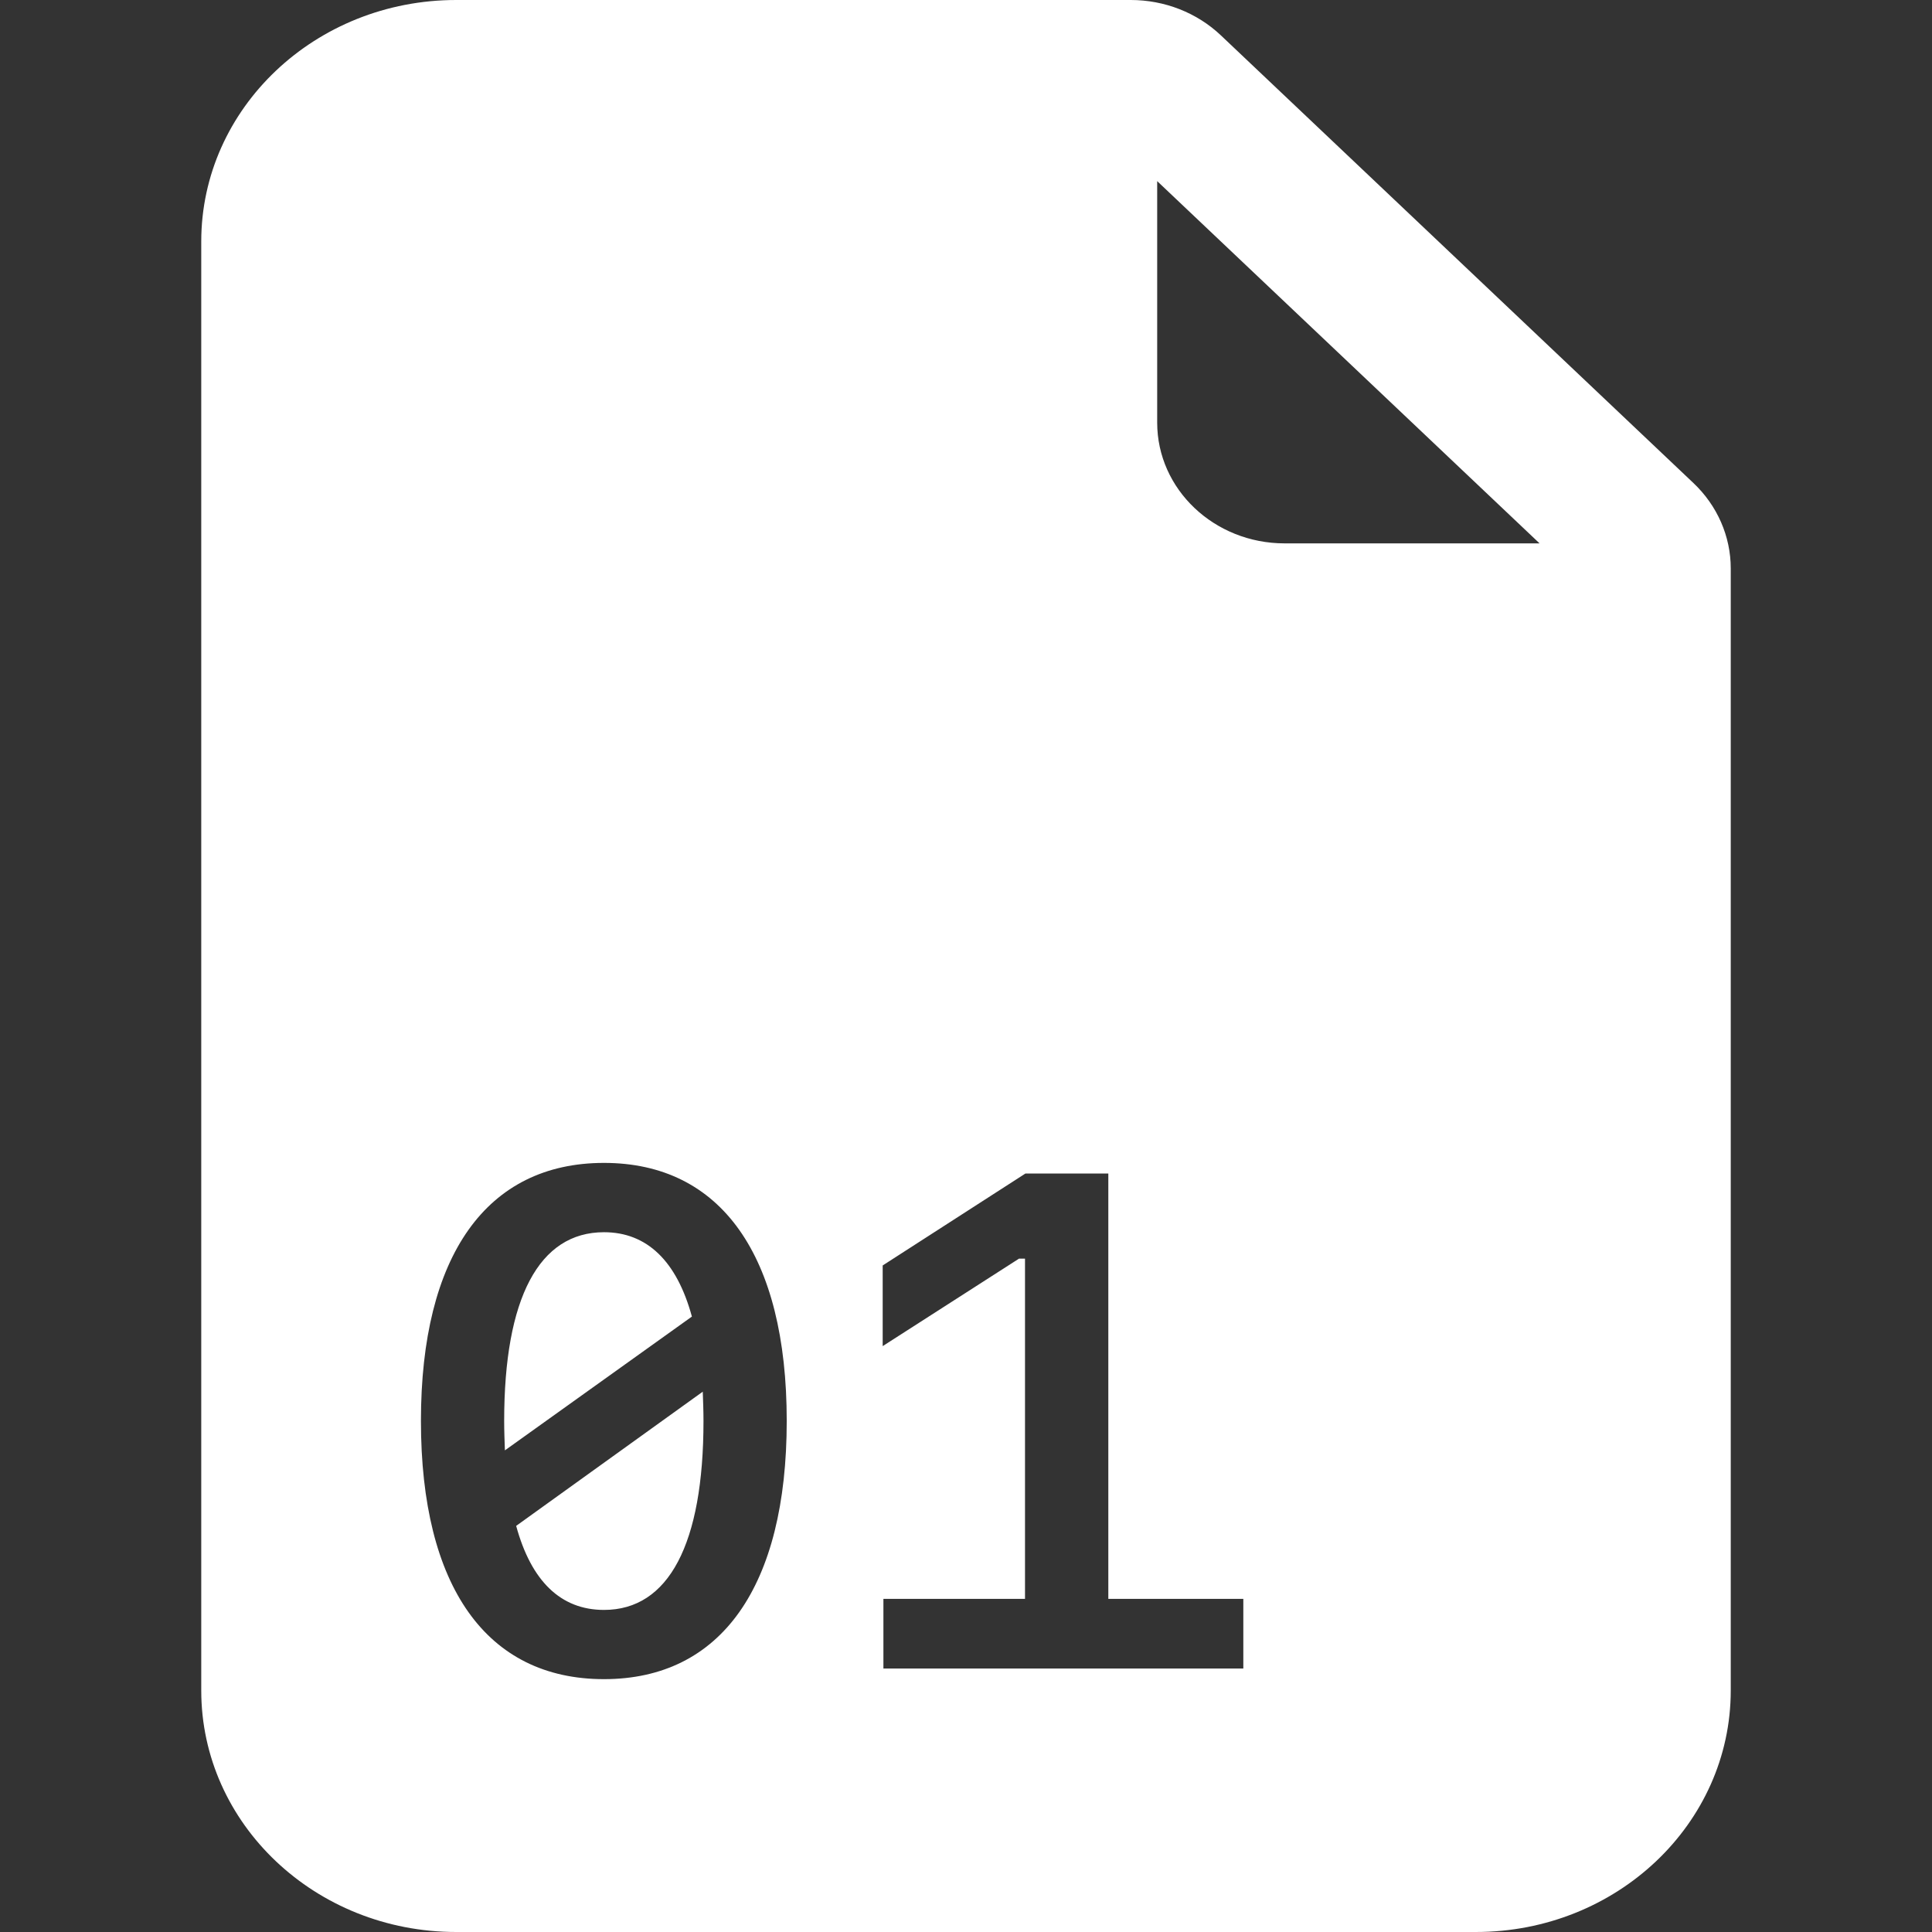 <?xml version="1.0" encoding="UTF-8"?>
<svg width="24px" height="24px" viewBox="0 0 24 24" version="1.1" xmlns="http://www.w3.org/2000/svg" xmlns:xlink="http://www.w3.org/1999/xlink">
    <rect x="0" y="0" width="24" height="24" fill="#333333" stroke="none"/>
    <title>binary-d</title>
    <g id="binary-d" stroke="none" stroke-width="1" fill="none" fill-rule="evenodd">
        <g id="binary" transform="translate(2.5, 0)" fill="#FFFFFF" fill-rule="nonzero">
            <path d="M11.547,0 C11.967,0 12.37,0.158 12.667,0.44 L18.536,6 C18.833,6.281 19,6.663 19,7.061 L19,21 C19,22.657 17.582,24 15.833,24 L3.167,24 C1.418,24 0,22.657 0,21 L0,3 C0,1.343 1.418,0 3.167,0 Z M5.003,14.446 C3.545,14.446 2.729,15.597 2.729,17.651 C2.729,19.709 3.545,20.859 5.003,20.859 C6.457,20.859 7.273,19.709 7.273,17.651 C7.273,15.597 6.457,14.446 5.003,14.446 Z M11.268,14.578 L10.238,14.578 L8.465,15.72 L8.465,16.722 L10.159,15.635 L10.233,15.635 L10.233,19.862 L8.474,19.862 L8.474,20.727 L12.945,20.727 L12.945,19.862 L11.268,19.862 L11.268,14.578 Z M6.23,17.288 C6.234,17.403 6.239,17.527 6.239,17.651 C6.239,19.18 5.807,19.999 5.003,19.999 C4.466,19.999 4.099,19.641 3.912,18.955 L6.23,17.288 Z M5.003,15.307 C5.536,15.307 5.907,15.665 6.095,16.355 L3.772,18.017 C3.768,17.902 3.763,17.778 3.763,17.651 C3.763,16.125 4.196,15.307 5.003,15.307 Z M11.875,2.25 L11.875,5.25 C11.875,6.078 12.584,6.75 13.458,6.75 L16.625,6.75 L11.875,2.25 Z" id="Combined-Shape"></path>
        </g>
    </g>
</svg>